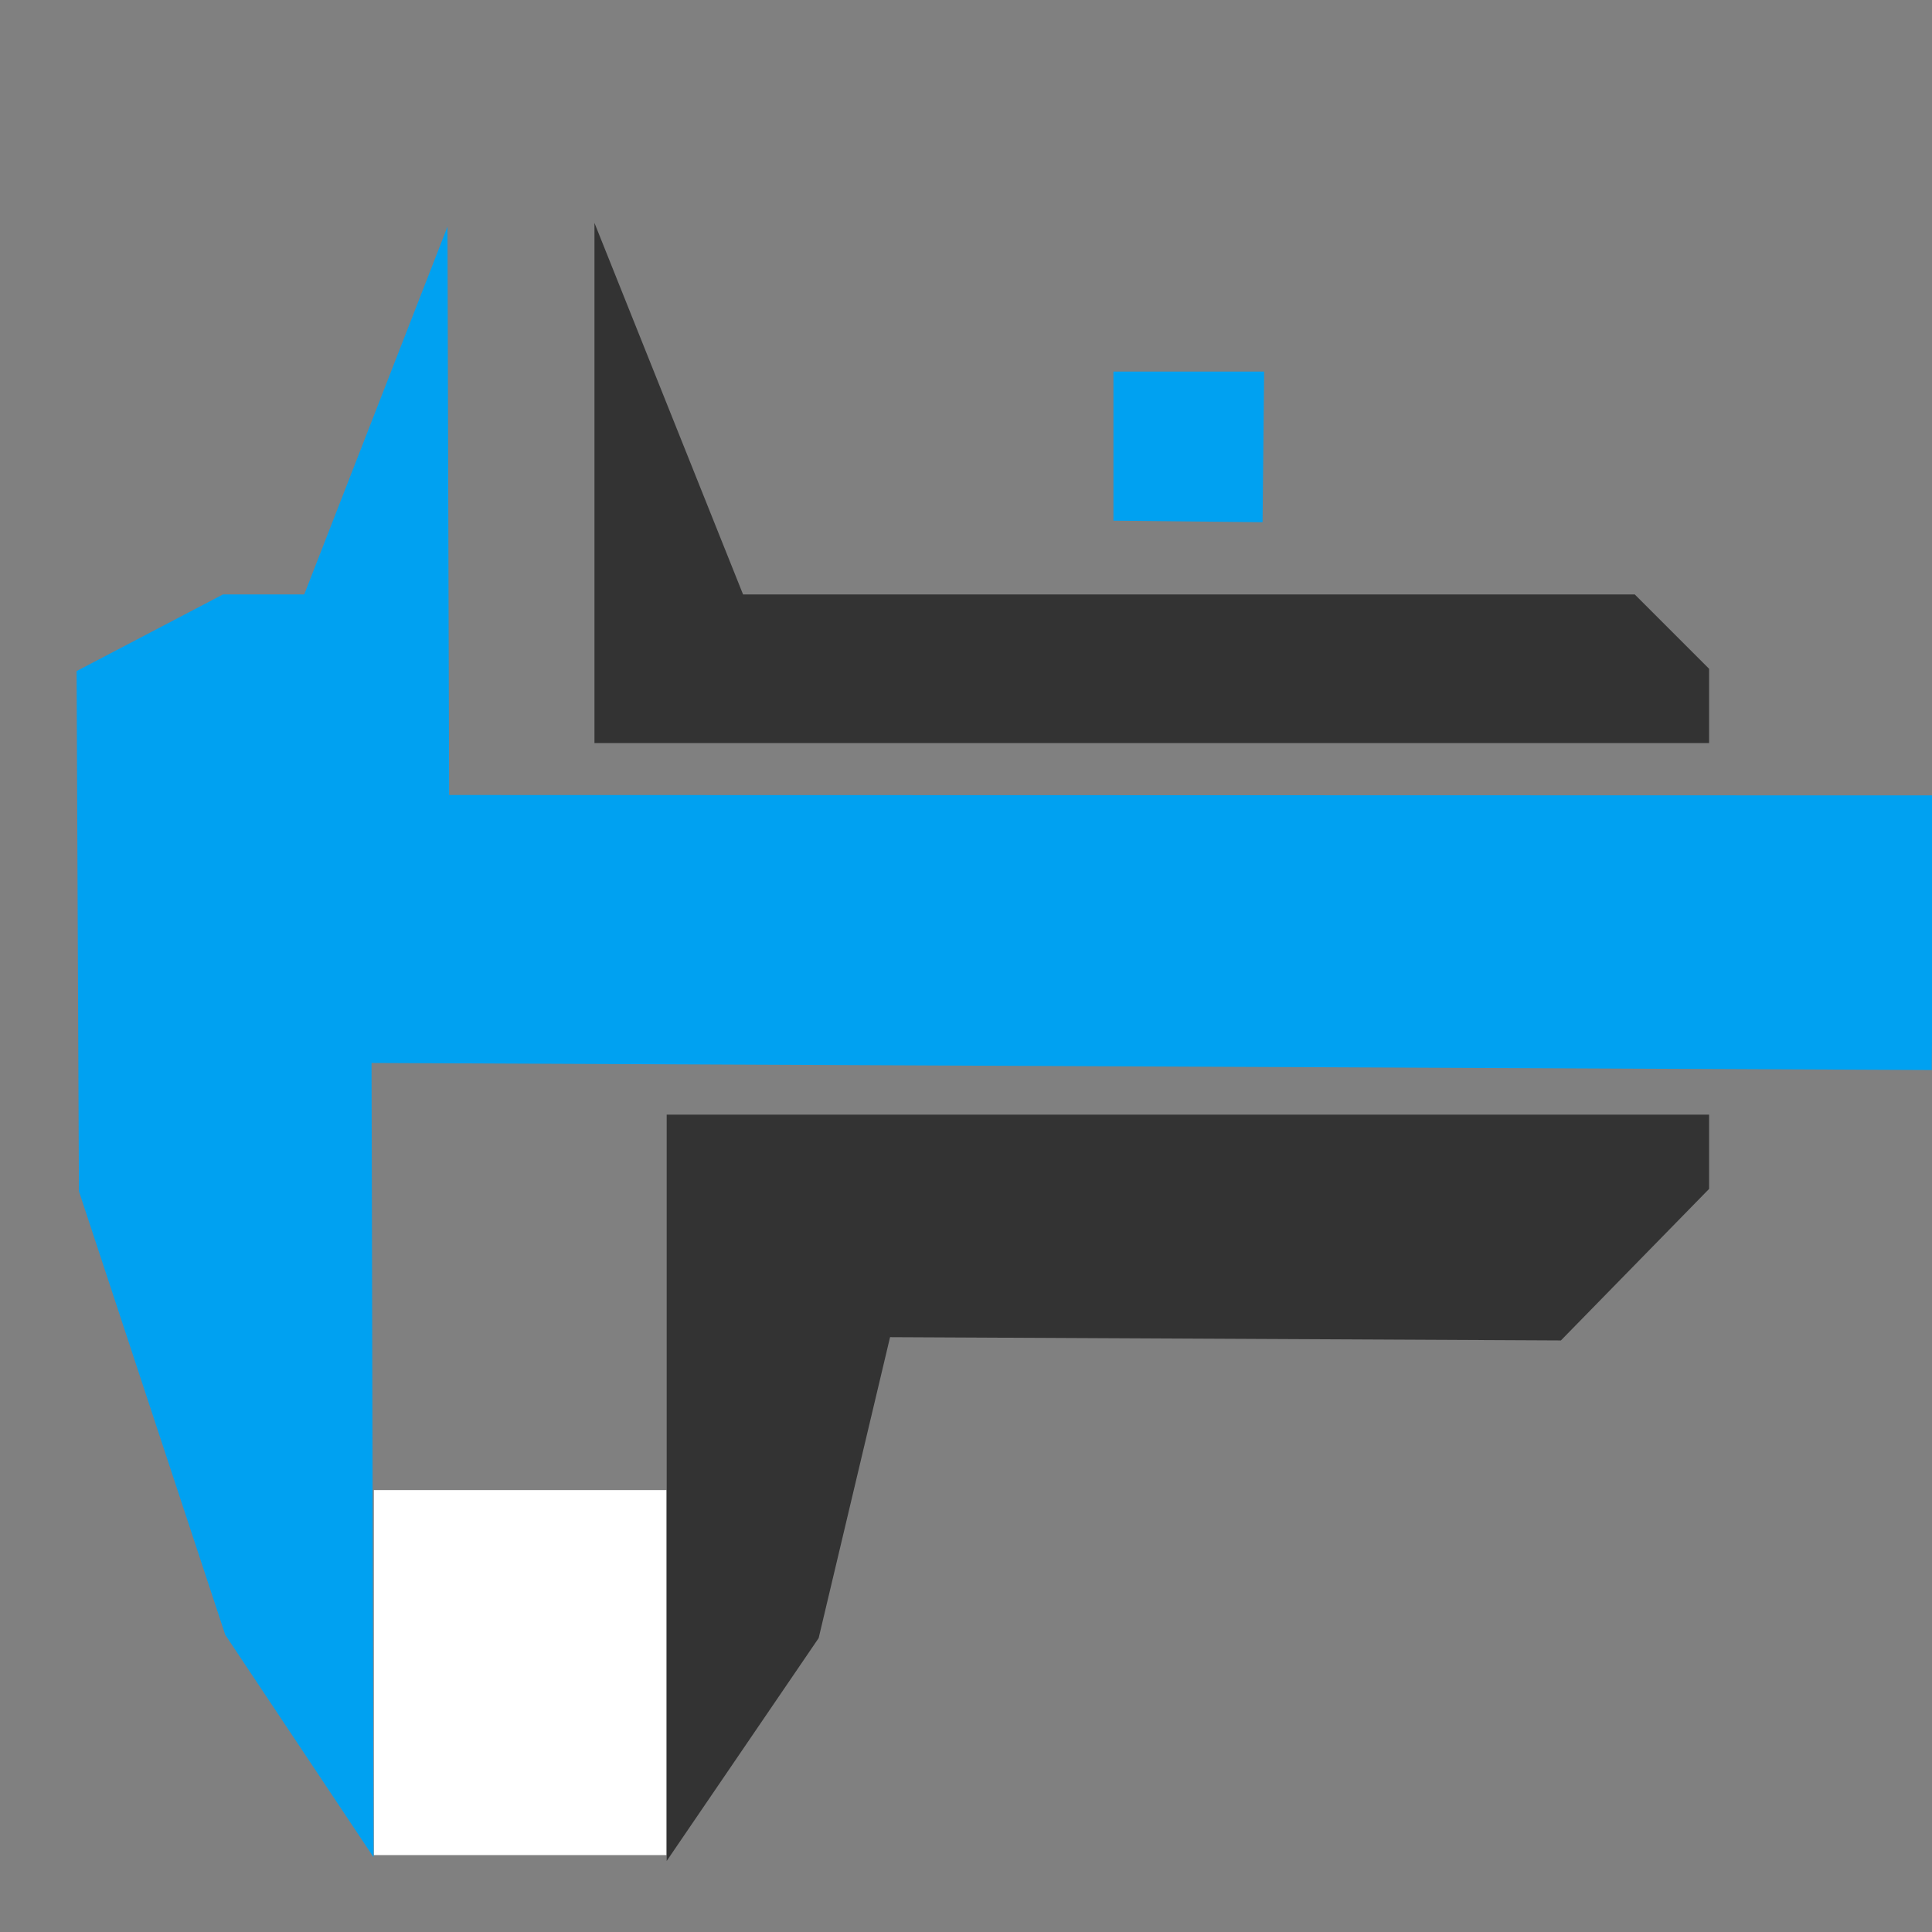 <?xml version="1.0" encoding="UTF-8" standalone="no"?>
<svg
   xmlns:dc="http://purl.org/dc/elements/1.1/"
   xmlns:cc="http://creativecommons.org/ns#"
   xmlns:rdf="http://www.w3.org/1999/02/22-rdf-syntax-ns#"
   xmlns:svg="http://www.w3.org/2000/svg"
   xmlns="http://www.w3.org/2000/svg"
   xmlns:sodipodi="http://sodipodi.sourceforge.net/DTD/sodipodi-0.dtd"
   xmlns:inkscape="http://www.inkscape.org/namespaces/inkscape"
   height="26"
   width="26"
   version="1.1"
   id="svg2"
   inkscape:version="0.91 r"
   sodipodi:docname="measurement.svg">
  <rect width="100%" height="100%" fill="#808080" stroke="none"/>
  <sodipodi:namedview
     pagecolor="#ffffff"
     bordercolor="#666666"
     borderopacity="1"
     objecttolerance="10"
     gridtolerance="10"
     guidetolerance="10"
     inkscape:pageopacity="0"
     inkscape:pageshadow="2"
     inkscape:window-width="1759"
     inkscape:window-height="964"
     id="namedview48"
     showgrid="true"
     inkscape:zoom="2.8284271"
     inkscape:cx="-18.180338"
     inkscape:cy="-28.127013"
     inkscape:window-x="155"
     inkscape:window-y="89"
     inkscape:window-maximized="0"
     inkscape:current-layer="svg2"
     inkscape:snap-to-guides="false"
     inkscape:snap-grids="true"
     showguides="true"
     inkscape:guide-bbox="true"
     inkscape:measure-start="5,19"
     inkscape:measure-end="14,12"
     borderlayer="true">
    <inkscape:grid
       type="xygrid"
       id="grid4147" />
  </sodipodi:namedview>
  <defs
     id="defs4" />
  <g
     id="g4269">
    <path
       sodipodi:nodetypes="ccccc"
       inkscape:connector-curvature="0"
       id="path4229"
       d="m 14.984,5 2.028,0 -0.021,2.028 -2.007,-0.021 z"
       style="fill:#00a1f1;fill-opacity:1;fill-rule:evenodd;stroke:none;stroke-width:0.3;stroke-linecap:butt;stroke-linejoin:miter;stroke-miterlimit:4;stroke-dasharray:none;stroke-opacity:1" />
    <rect
       y="20.053"
       x="5.031"
       height="4.912"
       width="3.938"
       id="rect4231"
       style="opacity:1;fill:#ffffff;fill-opacity:1;fill-rule:nonzero;stroke:none;stroke-width:0.3;stroke-linecap:square;stroke-linejoin:round;stroke-miterlimit:4;stroke-dasharray:none;stroke-opacity:1" />
    <path
       sodipodi:nodetypes="cccccccccccc"
       inkscape:connector-curvature="0"
       id="path4225"
       d="m 6.022,3.05 0.022,7.649 19.979,0.005 -0.026,3.696 L 5,14.305 5.027,24.994 3.031,22 1.062,16.031 1.031,9.031 3,8 4.094,8 Z"
       style="fill:#00a1f1;fill-opacity:1;fill-rule:evenodd;stroke:none;stroke-width:0.3;stroke-linecap:butt;stroke-linejoin:miter;stroke-miterlimit:4;stroke-dasharray:none;stroke-opacity:1" />
    <path
       inkscape:connector-curvature="0"
       id="path4250"
       d="M 8,3 8,10 23,10 23,9 22,8 10,8 Z"
       style="fill:#333333;fill-rule:evenodd;stroke:none;stroke-width:1px;stroke-linecap:butt;stroke-linejoin:miter;stroke-opacity:1;fill-opacity:1" />
    <path
       sodipodi:nodetypes="cccccccc"
       inkscape:connector-curvature="0"
       id="path4252"
       d="M 8.972,25.044 8.972,15 23,15 l 0,1 -1.994,2.039 -9.028,-0.044 -0.961,4.05 z"
       style="fill:#333333;fill-opacity:1;fill-rule:evenodd;stroke:none;stroke-width:1px;stroke-linecap:butt;stroke-linejoin:miter;stroke-opacity:1" />
  </g>
</svg>
